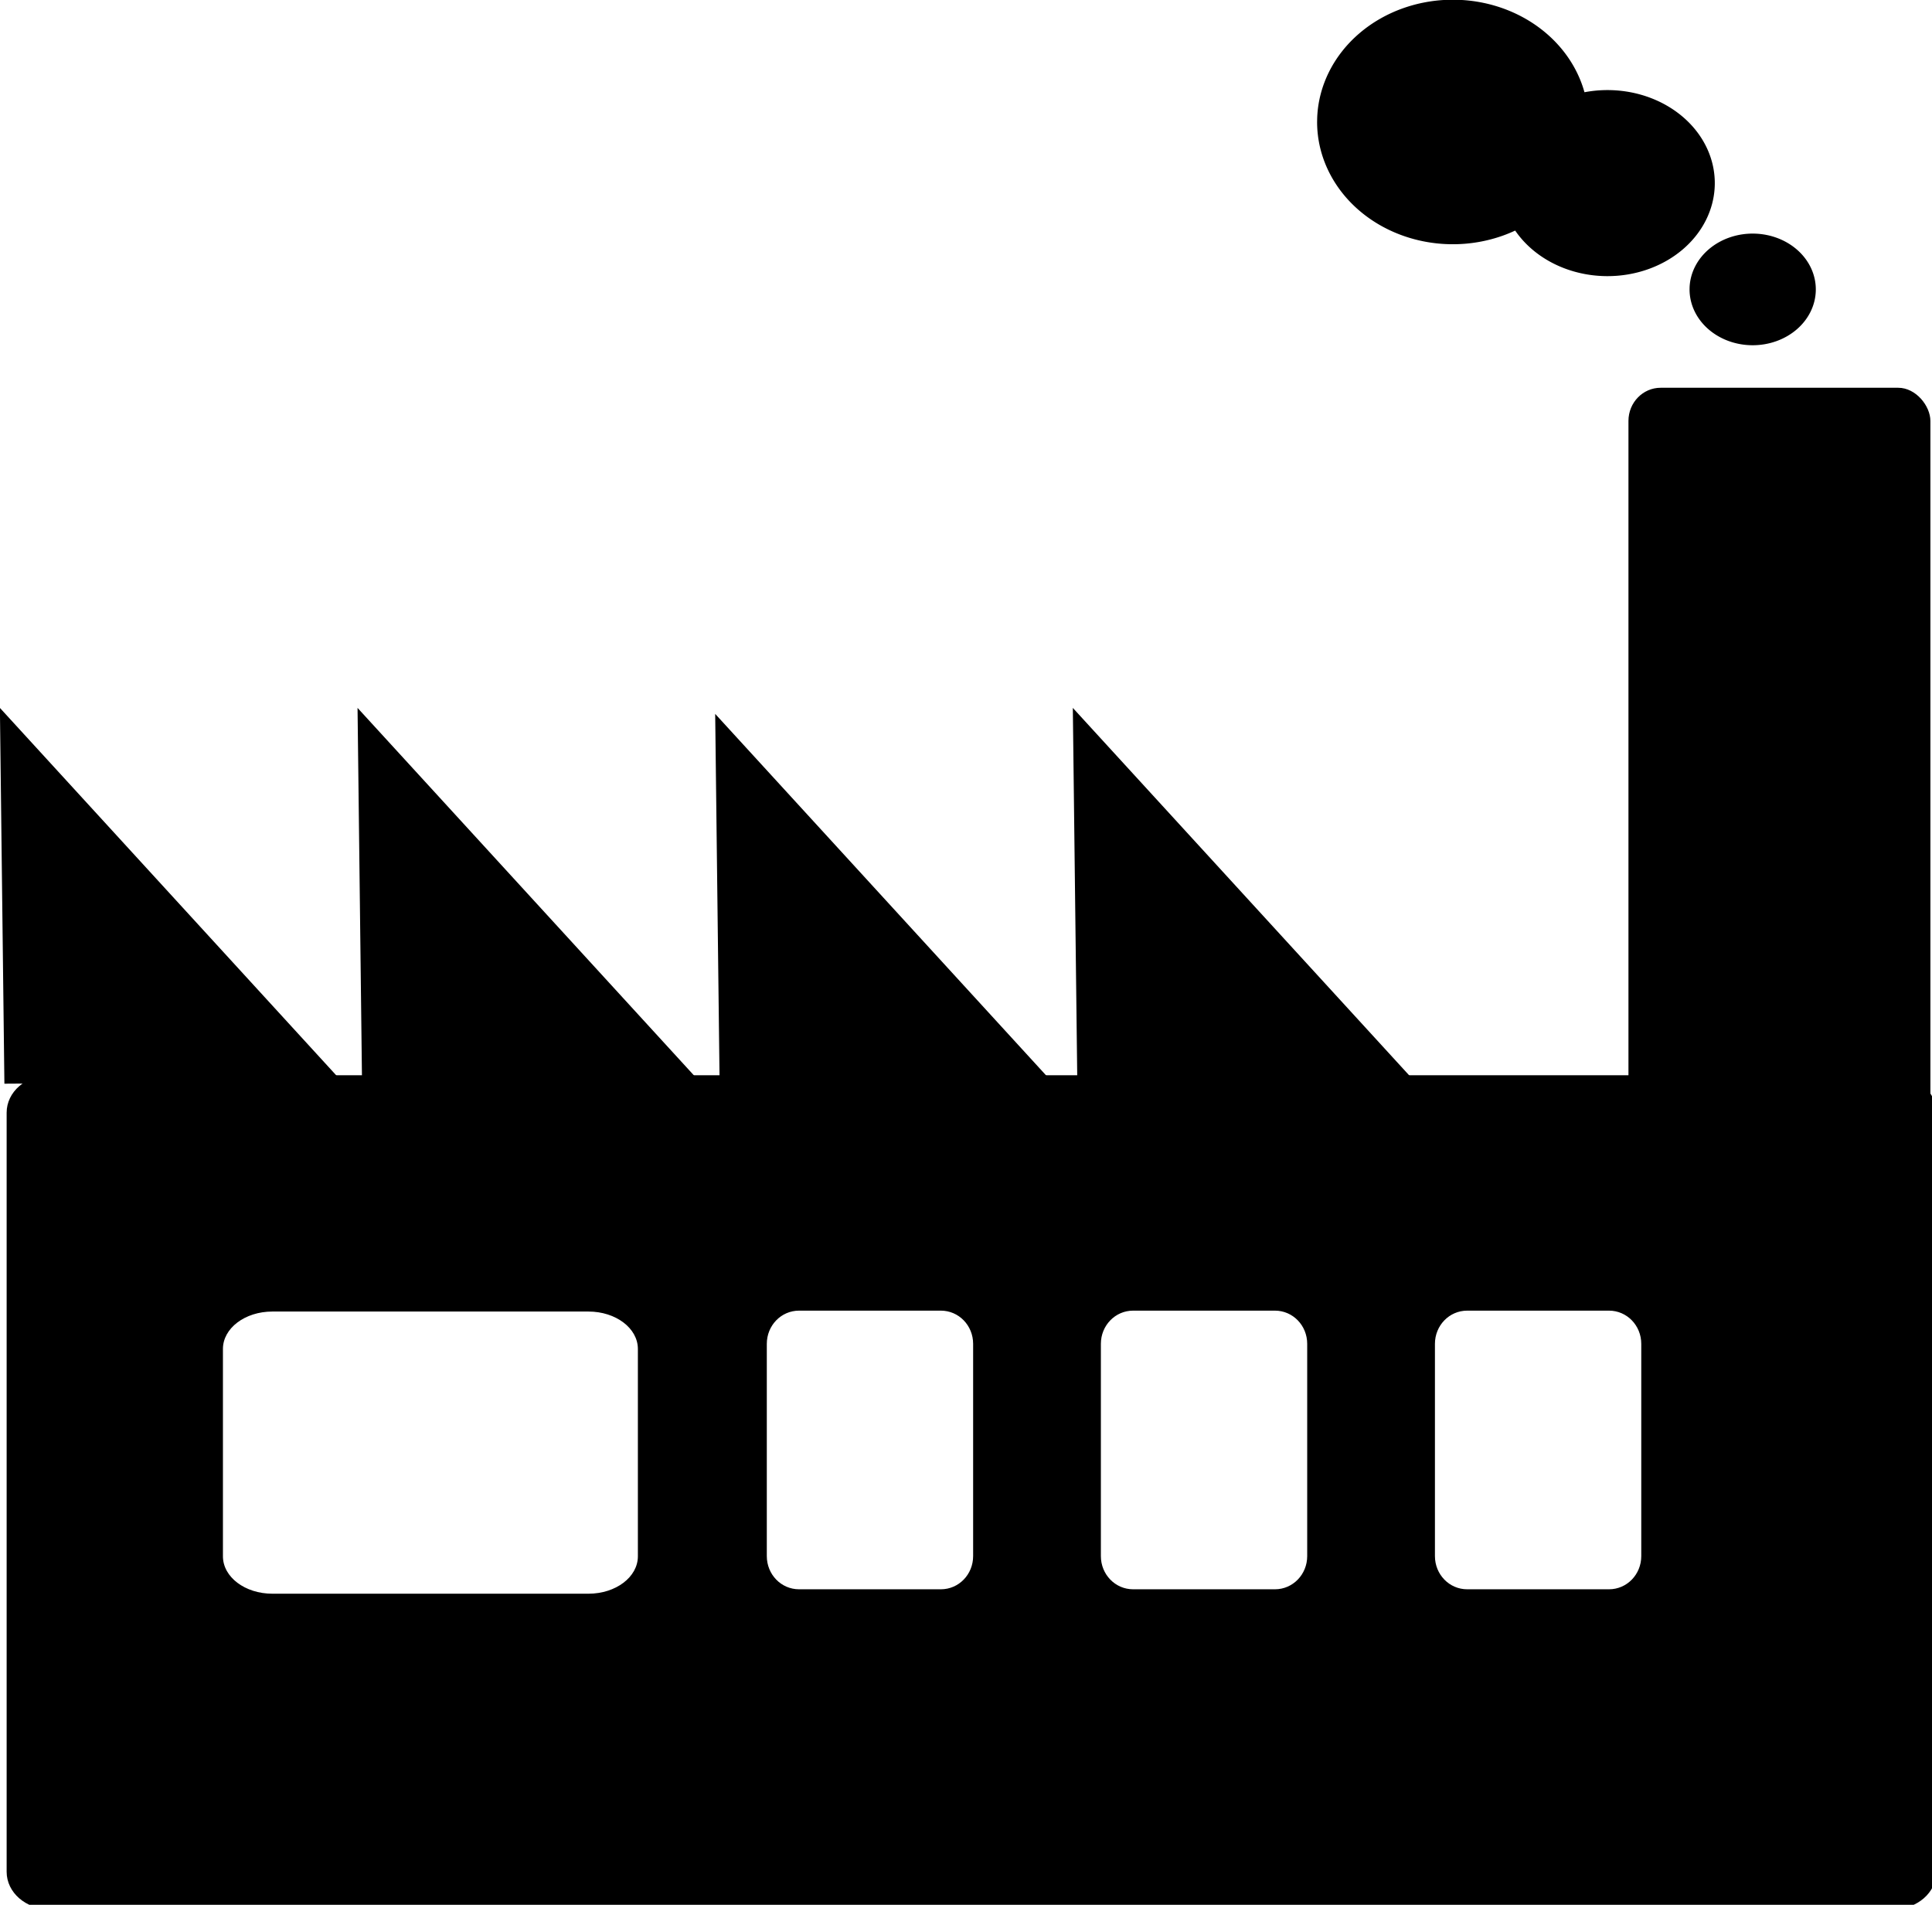 <?xml version="1.0" encoding="UTF-8" standalone="no"?>
<!-- Created with Inkscape (http://www.inkscape.org/) -->

<svg
   xmlns:dc="http://purl.org/dc/elements/1.1/"
   xmlns:cc="http://creativecommons.org/ns#"
   xmlns:rdf="http://www.w3.org/1999/02/22-rdf-syntax-ns#"
   xmlns:svg="http://www.w3.org/2000/svg"
   xmlns="http://www.w3.org/2000/svg"
   xmlns:sodipodi="http://sodipodi.sourceforge.net/DTD/sodipodi-0.dtd"
   xmlns:inkscape="http://www.inkscape.org/namespaces/inkscape"
   width="103.569mm"
   height="102.109mm"
   viewBox="0 0 103.569 102.109"
   version="1.1"
   id="svg8"
   inkscape:version="0.92.2 (5c3e80d, 2017-08-06)"
   sodipodi:docname="factory.svg">
  <defs
     id="defs2" />
  <sodipodi:namedview
     id="base"
     pagecolor="#ffffff"
     bordercolor="#666666"
     borderopacity="1.0"
     inkscape:pageopacity="0.0"
     inkscape:pageshadow="2"
     inkscape:zoom="0.702883"
     inkscape:cx="45.448006"
     inkscape:cy="304.1171"
     inkscape:document-units="mm"
     inkscape:current-layer="layer1"
     showgrid="false"
     inkscape:snap-global="false"
     fit-margin-top="0"
     fit-margin-left="0"
     fit-margin-right="0"
     fit-margin-bottom="0"
     inkscape:window-width="1920"
     inkscape:window-height="981"
     inkscape:window-x="0"
     inkscape:window-y="28"
     inkscape:window-maximized="1" />
  <g
     inkscape:label="Layer 1"
     inkscape:groupmode="layer"
     id="layer1"
     transform="translate(-46.11,-126.856)">
    <g
       id="g921"
       transform="matrix(1,0,0,0.757,0,55.602)">
      <path
         transform="scale(0.265)"
         id="rect815"
         d="m 184.047,642.52 c -4.821,0 -8.703,4.46 -8.703,10 v 202.857 c 0,5.54 3.882,10 8.703,10 h 372.965 c 4.821,0 8.703,-4.46 8.703,-10 V 652.52 c 0,-5.54 -3.882,-10 -8.703,-10 z m 151.59,62.906 h 28.699 c 3.612,0 6.52,3.957 6.52,8.871 v 56.719 c 0,4.914 -2.908,8.869 -6.52,8.869 h -28.699 c -3.612,0 -6.518,-3.955 -6.518,-8.869 v -56.719 c 0,-4.914 2.906,-8.871 6.518,-8.871 z m 67.58,0 h 28.699 c 3.612,0 6.52,3.957 6.52,8.871 v 56.719 c 0,4.914 -2.908,8.869 -6.52,8.869 H 403.217 c -3.612,0 -6.52,-3.955 -6.52,-8.869 v -56.719 c 0,-4.914 2.908,-8.871 6.52,-8.871 z m 67.578,0 h 28.699 c 3.612,0 6.52,3.957 6.52,8.871 v 56.719 c 0,4.914 -2.908,8.869 -6.52,8.869 h -28.699 c -3.612,0 -6.52,-3.955 -6.52,-8.869 v -56.719 c 0,-4.914 2.908,-8.871 6.52,-8.871 z m -241.697,0.24 h 63.939 c 5.54,0 10,4.46 10,10 v 55.402 c 0,5.54 -4.46,10 -10,10 h -63.939 c -5.54,0 -10,-4.46 -10,-10 v -55.402 c 0,-5.54 4.46,-10 10,-10 z"
         style="opacity:1;fill:#000000;fill-opacity:1;stroke:none;stroke-width:1.866;stroke-linecap:round;stroke-linejoin:round;stroke-miterlimit:4;stroke-dasharray:none;stroke-dashoffset:0;stroke-opacity:1"
         inkscape:connector-curvature="0" />
      <rect
         ry="2.347"
         rx="1.725"
         y="121.586"
         x="133.407"
         height="53.829"
         width="16.186"
         id="rect895"
         style="opacity:1;fill:#000000;fill-opacity:1;stroke:none;stroke-width:0.529;stroke-linecap:round;stroke-linejoin:round;stroke-miterlimit:4;stroke-dasharray:none;stroke-dashoffset:0;stroke-opacity:1" />
      <g
         style="stroke:none"
         transform="matrix(0.931,0,0,0.801,2.67,34.95)"
         id="g893">
        <path
           style="fill:#000000;fill-opacity:1;stroke:none;stroke-width:0.155px;stroke-linecap:butt;stroke-linejoin:miter;stroke-opacity:1"
           d="m 108.433,136.462 0.259,33.222 19.436,-0.188 z"
           id="path860"
           inkscape:connector-curvature="0" />
        <path
           style="fill:#000000;fill-opacity:1;stroke:none;stroke-width:0.155px;stroke-linecap:butt;stroke-linejoin:miter;stroke-opacity:1"
           d="m 87.84,136.991 0.259,33.222 19.436,-0.188 z"
           id="path860-6"
           inkscape:connector-curvature="0" />
        <path
           style="fill:#000000;fill-opacity:1;stroke:none;stroke-width:0.155px;stroke-linecap:butt;stroke-linejoin:miter;stroke-opacity:1"
           d="m 67.247,136.462 0.259,33.222 19.436,-0.188 z"
           id="path860-0"
           inkscape:connector-curvature="0" />
        <path
           style="fill:#000000;fill-opacity:1;stroke:none;stroke-width:0.155px;stroke-linecap:butt;stroke-linejoin:miter;stroke-opacity:1"
           d="m 46.654,136.462 0.259,33.222 19.436,-0.188 z"
           id="path860-4"
           inkscape:connector-curvature="0" />
      </g>
      <g
         transform="matrix(-0.899,0,0,1,34.145,37.643)"
         id="g908">
        <path
           style="opacity:1;fill:#000000;fill-opacity:1;stroke:none;stroke-width:0.529;stroke-linecap:round;stroke-linejoin:round;stroke-miterlimit:4;stroke-dasharray:none;stroke-dashoffset:0;stroke-opacity:1"
           id="path899"
           sodipodi:type="arc"
           sodipodi:cx="-109.1635"
           sodipodi:cy="69.450569"
           sodipodi:rx="6.3992395"
           sodipodi:ry="6.5874524"
           sodipodi:start="0"
           sodipodi:end="6.2495877"
           sodipodi:open="true"
           d="m -102.764,69.451 a 6.399,6.587 0 0 1 -6.345,6.587 6.399,6.587 0 0 1 -6.452,-6.477 6.399,6.587 0 0 1 6.237,-6.696 6.399,6.587 0 0 1 6.557,6.364" />
        <path
           style="opacity:1;fill:#000000;fill-opacity:1;stroke:none;stroke-width:0.529;stroke-linecap:round;stroke-linejoin:round;stroke-miterlimit:4;stroke-dasharray:none;stroke-dashoffset:0;stroke-opacity:1"
           id="path901"
           sodipodi:type="arc"
           sodipodi:cx="-99.941063"
           sodipodi:cy="65.121674"
           sodipodi:rx="8.0931559"
           sodipodi:ry="8.657795"
           sodipodi:start="0"
           sodipodi:end="6.2495877"
           sodipodi:open="true"
           d="m -91.848,65.122 a 8.093,8.658 0 0 1 -8.025,8.657 8.093,8.658 0 0 1 -8.16,-8.512 8.093,8.658 0 0 1 7.888,-8.8 8.093,8.658 0 0 1 8.292,8.364" />
        <path
           style="opacity:1;fill:#000000;fill-opacity:1;stroke:none;stroke-width:0.529;stroke-linecap:round;stroke-linejoin:round;stroke-miterlimit:4;stroke-dasharray:none;stroke-dashoffset:0;stroke-opacity:1"
           id="path903"
           sodipodi:type="arc"
           sodipodi:cx="-117.8213"
           sodipodi:cy="76.979088"
           sodipodi:rx="3.7642581"
           sodipodi:ry="3.9524713"
           sodipodi:start="0"
           sodipodi:end="6.2495877"
           sodipodi:open="true"
           d="m -114.057,76.979 a 3.764,3.952 0 0 1 -3.733,3.952 3.764,3.952 0 0 1 -3.795,-3.886 3.764,3.952 0 0 1 3.669,-4.018 3.764,3.952 0 0 1 3.857,3.818" />
      </g>
    </g>
  </g>
</svg>
